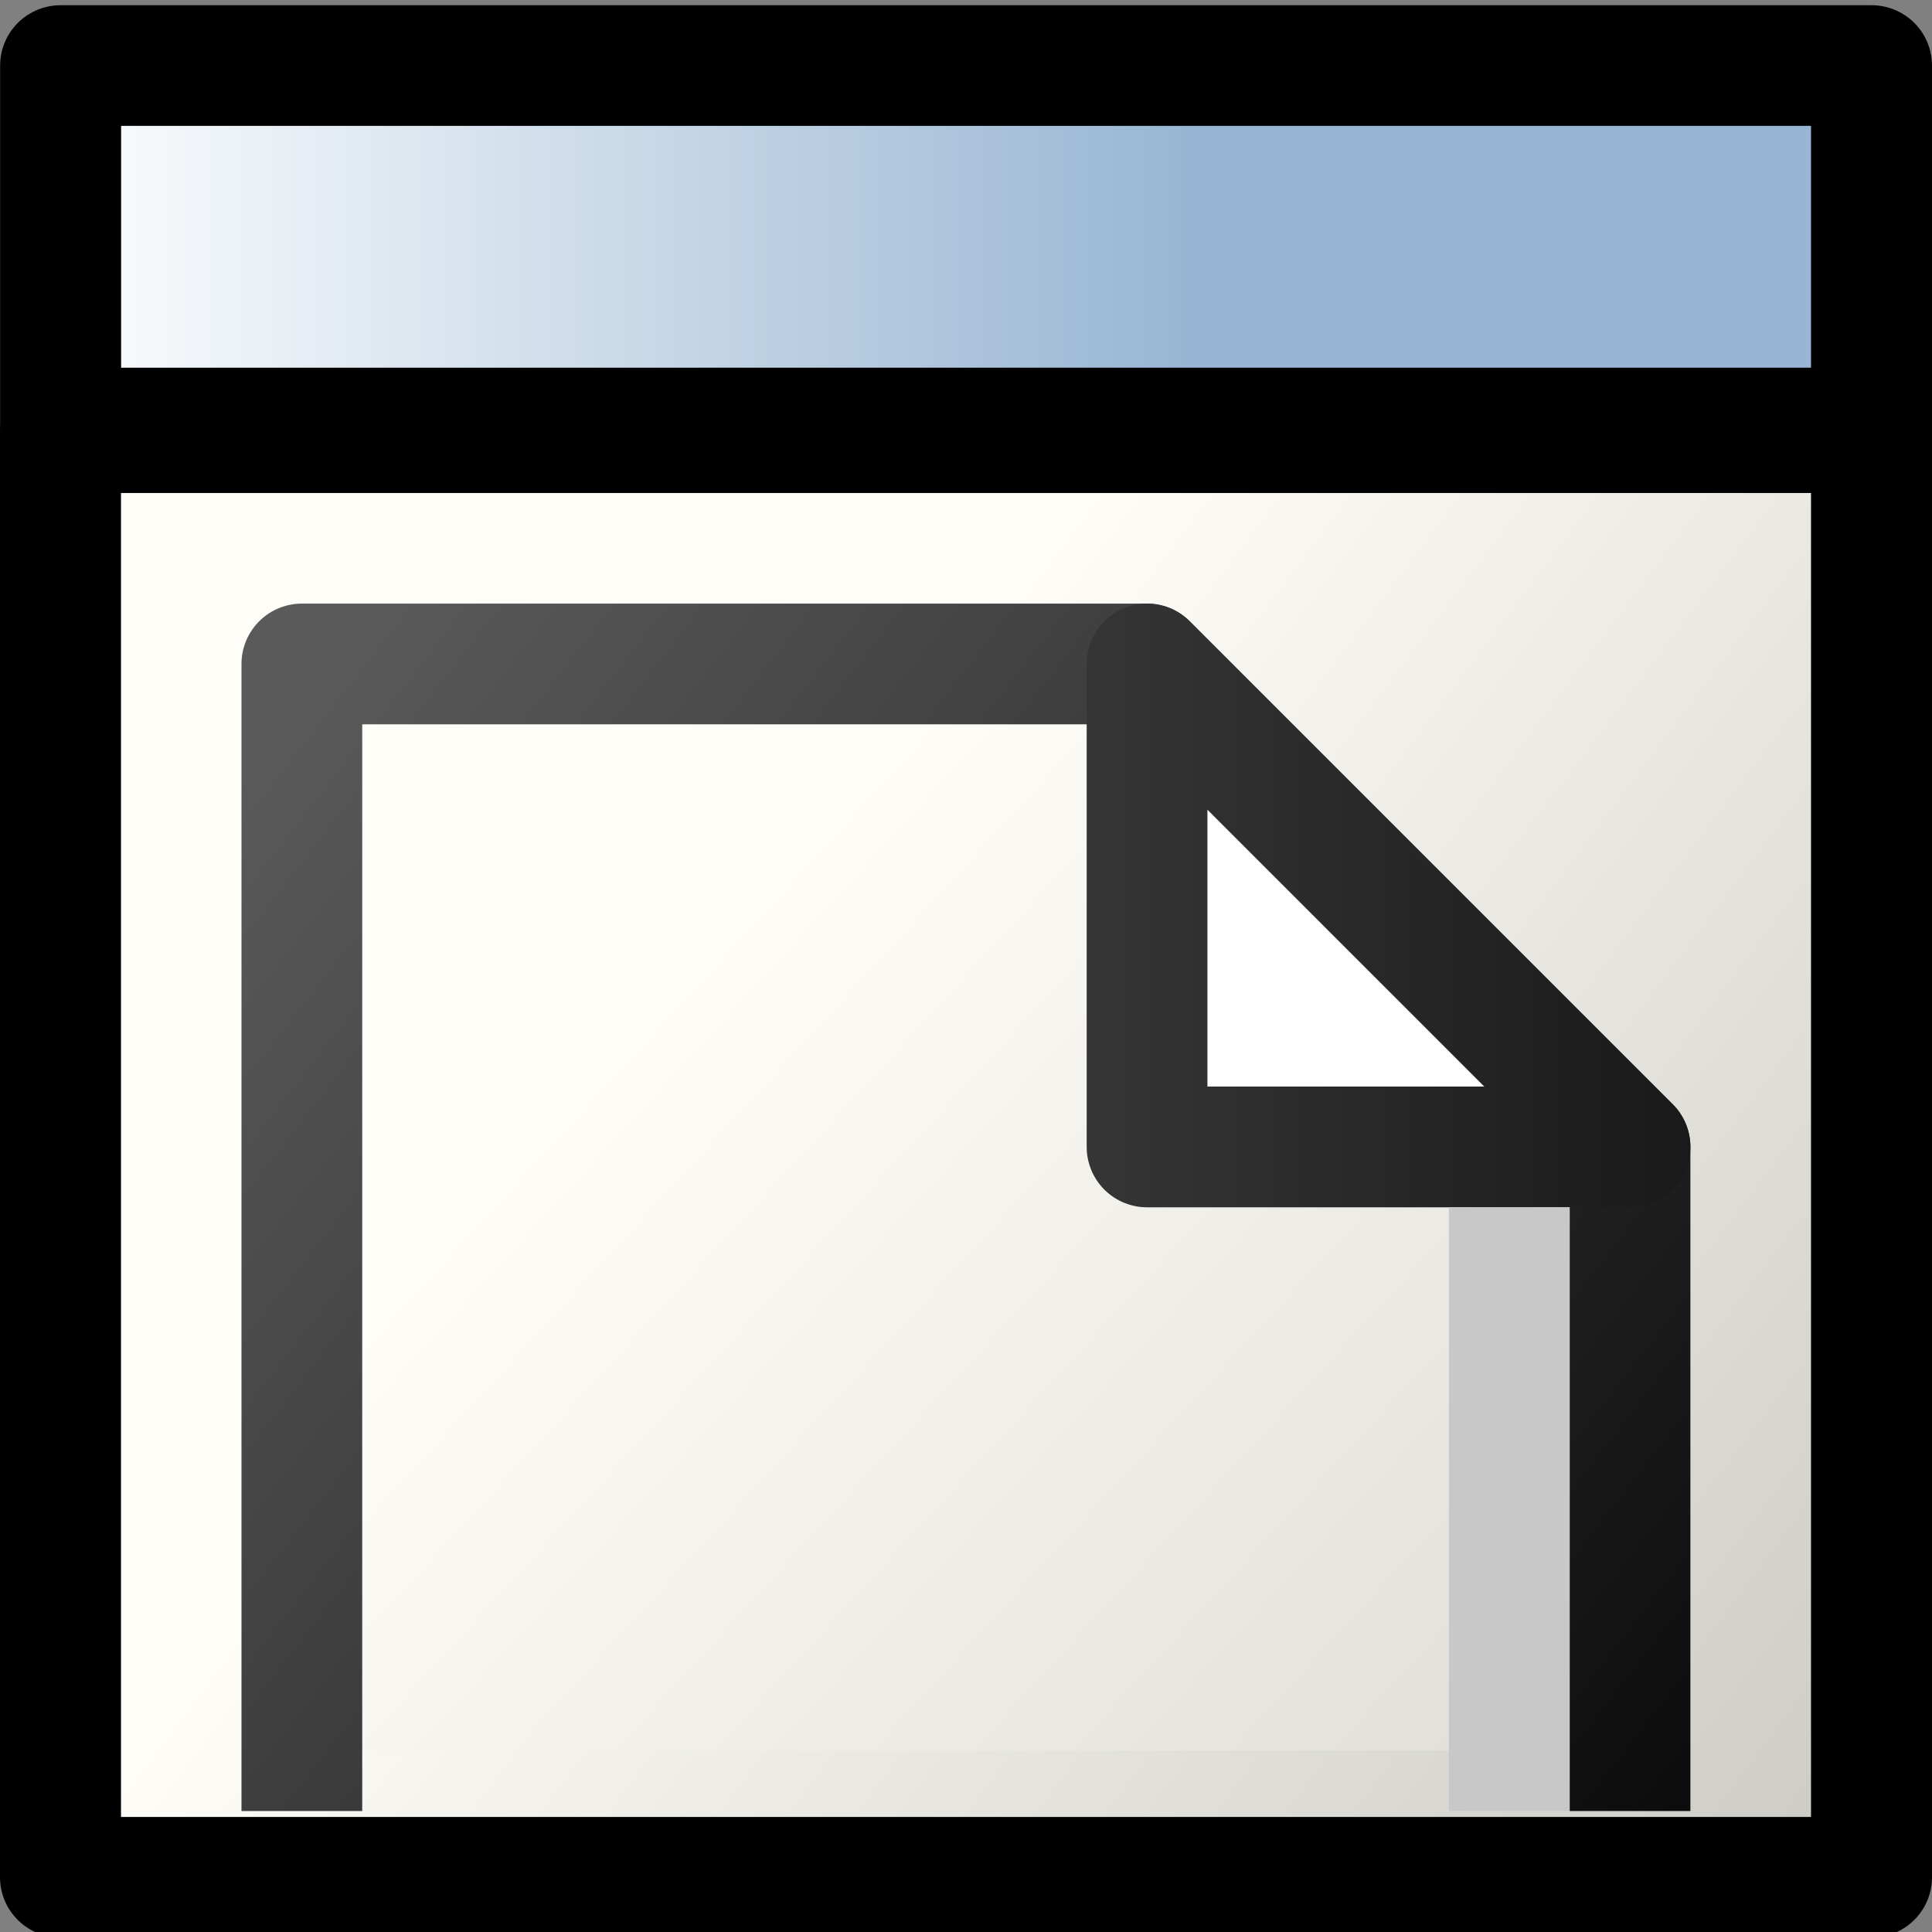 <?xml version="1.0" encoding="UTF-8" standalone="no"?>
<svg
   xmlns:dc="http://purl.org/dc/elements/1.1/"
   xmlns:cc="http://web.resource.org/cc/"
   xmlns:rdf="http://www.w3.org/1999/02/22-rdf-syntax-ns#"
   xmlns:svg="http://www.w3.org/2000/svg"
   xmlns="http://www.w3.org/2000/svg"
   xmlns:xlink="http://www.w3.org/1999/xlink"
   xmlns:sodipodi="http://inkscape.sourceforge.net/DTD/sodipodi-0.dtd"
   xmlns:inkscape="http://www.inkscape.org/namespaces/inkscape"
   id="svg1"
   width="16.001"
   height="16.002"
  >
  <rect width="100%" height="100%" fill="#808080" stroke="none"/>
  <sodipodi:namedview
     id="base"
     showgrid="true"
     gridspacingy="1pt"
     gridspacingx="1pt"
     gridoriginy="0pt"
     gridoriginx="0pt"
  />
  <defs id="defs3">

    <linearGradient gradientTransform="matrix(1.002,0,0,0.906,-290.198,295.26)" gradientUnits="userSpaceOnUse" id="linearGradient5730" inkscape:collect="always" x1="404.679" x2="414.26" xlink:href="#linearGradient5740" y1="46.339" y2="46.339"/>
    <linearGradient id="linearGradient5740">
      <stop id="stop5742" offset="0" style="stop-color:#ffffff;stop-opacity:1"/>
      <stop id="stop5744" offset="1" style="stop-color:#98b6d3;stop-opacity:1"/>
    </linearGradient>
    <linearGradient gradientTransform="matrix(1.103,0,0,1.149,-165.097,-125.356)" gradientUnits="userSpaceOnUse" id="linearGradient5846" inkscape:collect="always" x1="161.286" x2="173.031" xlink:href="#linearGradient5704" y1="207.755" y2="217.255"/>
    <linearGradient id="linearGradient1887">
      <stop id="stop1888" offset="0" style="stop-color:#fffdf8;stop-opacity:1"/>
      <stop id="stop1889" offset="1" style="stop-color:#cdccc7;stop-opacity:1"/>
    </linearGradient>
    <linearGradient gradientUnits="userSpaceOnUse" id="linearGradient5728" inkscape:collect="always" x1="121.118" x2="130.352" xlink:href="#linearGradient1887" y1="343.258" y2="350.164"/>
    <linearGradient id="linearGradient5704">
      <stop id="stop5706" offset="0" style="stop-color:#5a5a5a;stop-opacity:1"/>
      <stop id="stop5708" offset="1" style="stop-color:#000000;stop-opacity:1"/>
    </linearGradient>
    <linearGradient gradientTransform="translate(-147.5,-94.5)" gradientUnits="userSpaceOnUse" id="linearGradient5841" inkscape:collect="always" x1="160" x2="176" xlink:href="#linearGradient5704" y1="213" y2="213"/>
    <linearGradient gradientTransform="matrix(1.103,0,0,1.149,-164.545,-124.781)" gradientUnits="userSpaceOnUse" id="linearGradient5844" inkscape:collect="always" x1="163.859" x2="173.724" xlink:href="#linearGradient1887" y1="209.141" y2="218.542"/>
  </defs>
<g id="document-metadata" inkscape:label="#document_metadata" transform="translate(-10,-108.001)">
  <g id="g5714" transform="matrix(1,0,0,0.997,-105.057,-226.207)">
    <rect height="12" id="rect5716" style="color:#000000;fill:url(#linearGradient5728);fill-rule:evenodd;stroke:#000000;stroke-width:1.002;stroke-linecap:round;stroke-linejoin:round" width="14.999" x="115.558" y="338.808"/>
    <rect height="3.011" id="rect5718" style="color:#000000;fill:url(#linearGradient5730);fill-rule:evenodd;stroke:#000000;stroke-width:1.002;stroke-linecap:round;stroke-linejoin:round" width="14.998" x="115.559" y="335.758"/>
  </g>
  <path d="M 12.5,122.5 12.5,113.5 19.5,113.5 23.5,117.5 23.5,122.5" id="path5826" inkscape:connector-curvature="0" sodipodi:nodetypes="ccccc" style="color:#000000;fill:url(#linearGradient5844);fill-rule:evenodd;stroke:url(#linearGradient5846);stroke-width:1;stroke-linecap:square;stroke-linejoin:round"/>
  <path d="M 19.5,113.5 23.5,117.5 19.5,117.5 19.5,113.5 Z" id="path5829" inkscape:connector-curvature="0" sodipodi:nodetypes="cccc" style="fill:#ffffff;fill-rule:evenodd;stroke:url(#linearGradient5841);stroke-width:1px;stroke-linecap:round;stroke-linejoin:round"/>
  <path d="M 22.5,122.5 22.5,118.5" id="path5831" inkscape:connector-curvature="0" sodipodi:nodetypes="cc" style="fill:none;stroke:#c8c8c8;stroke-width:1px;stroke-linecap:square"/>
</g>

</svg>
